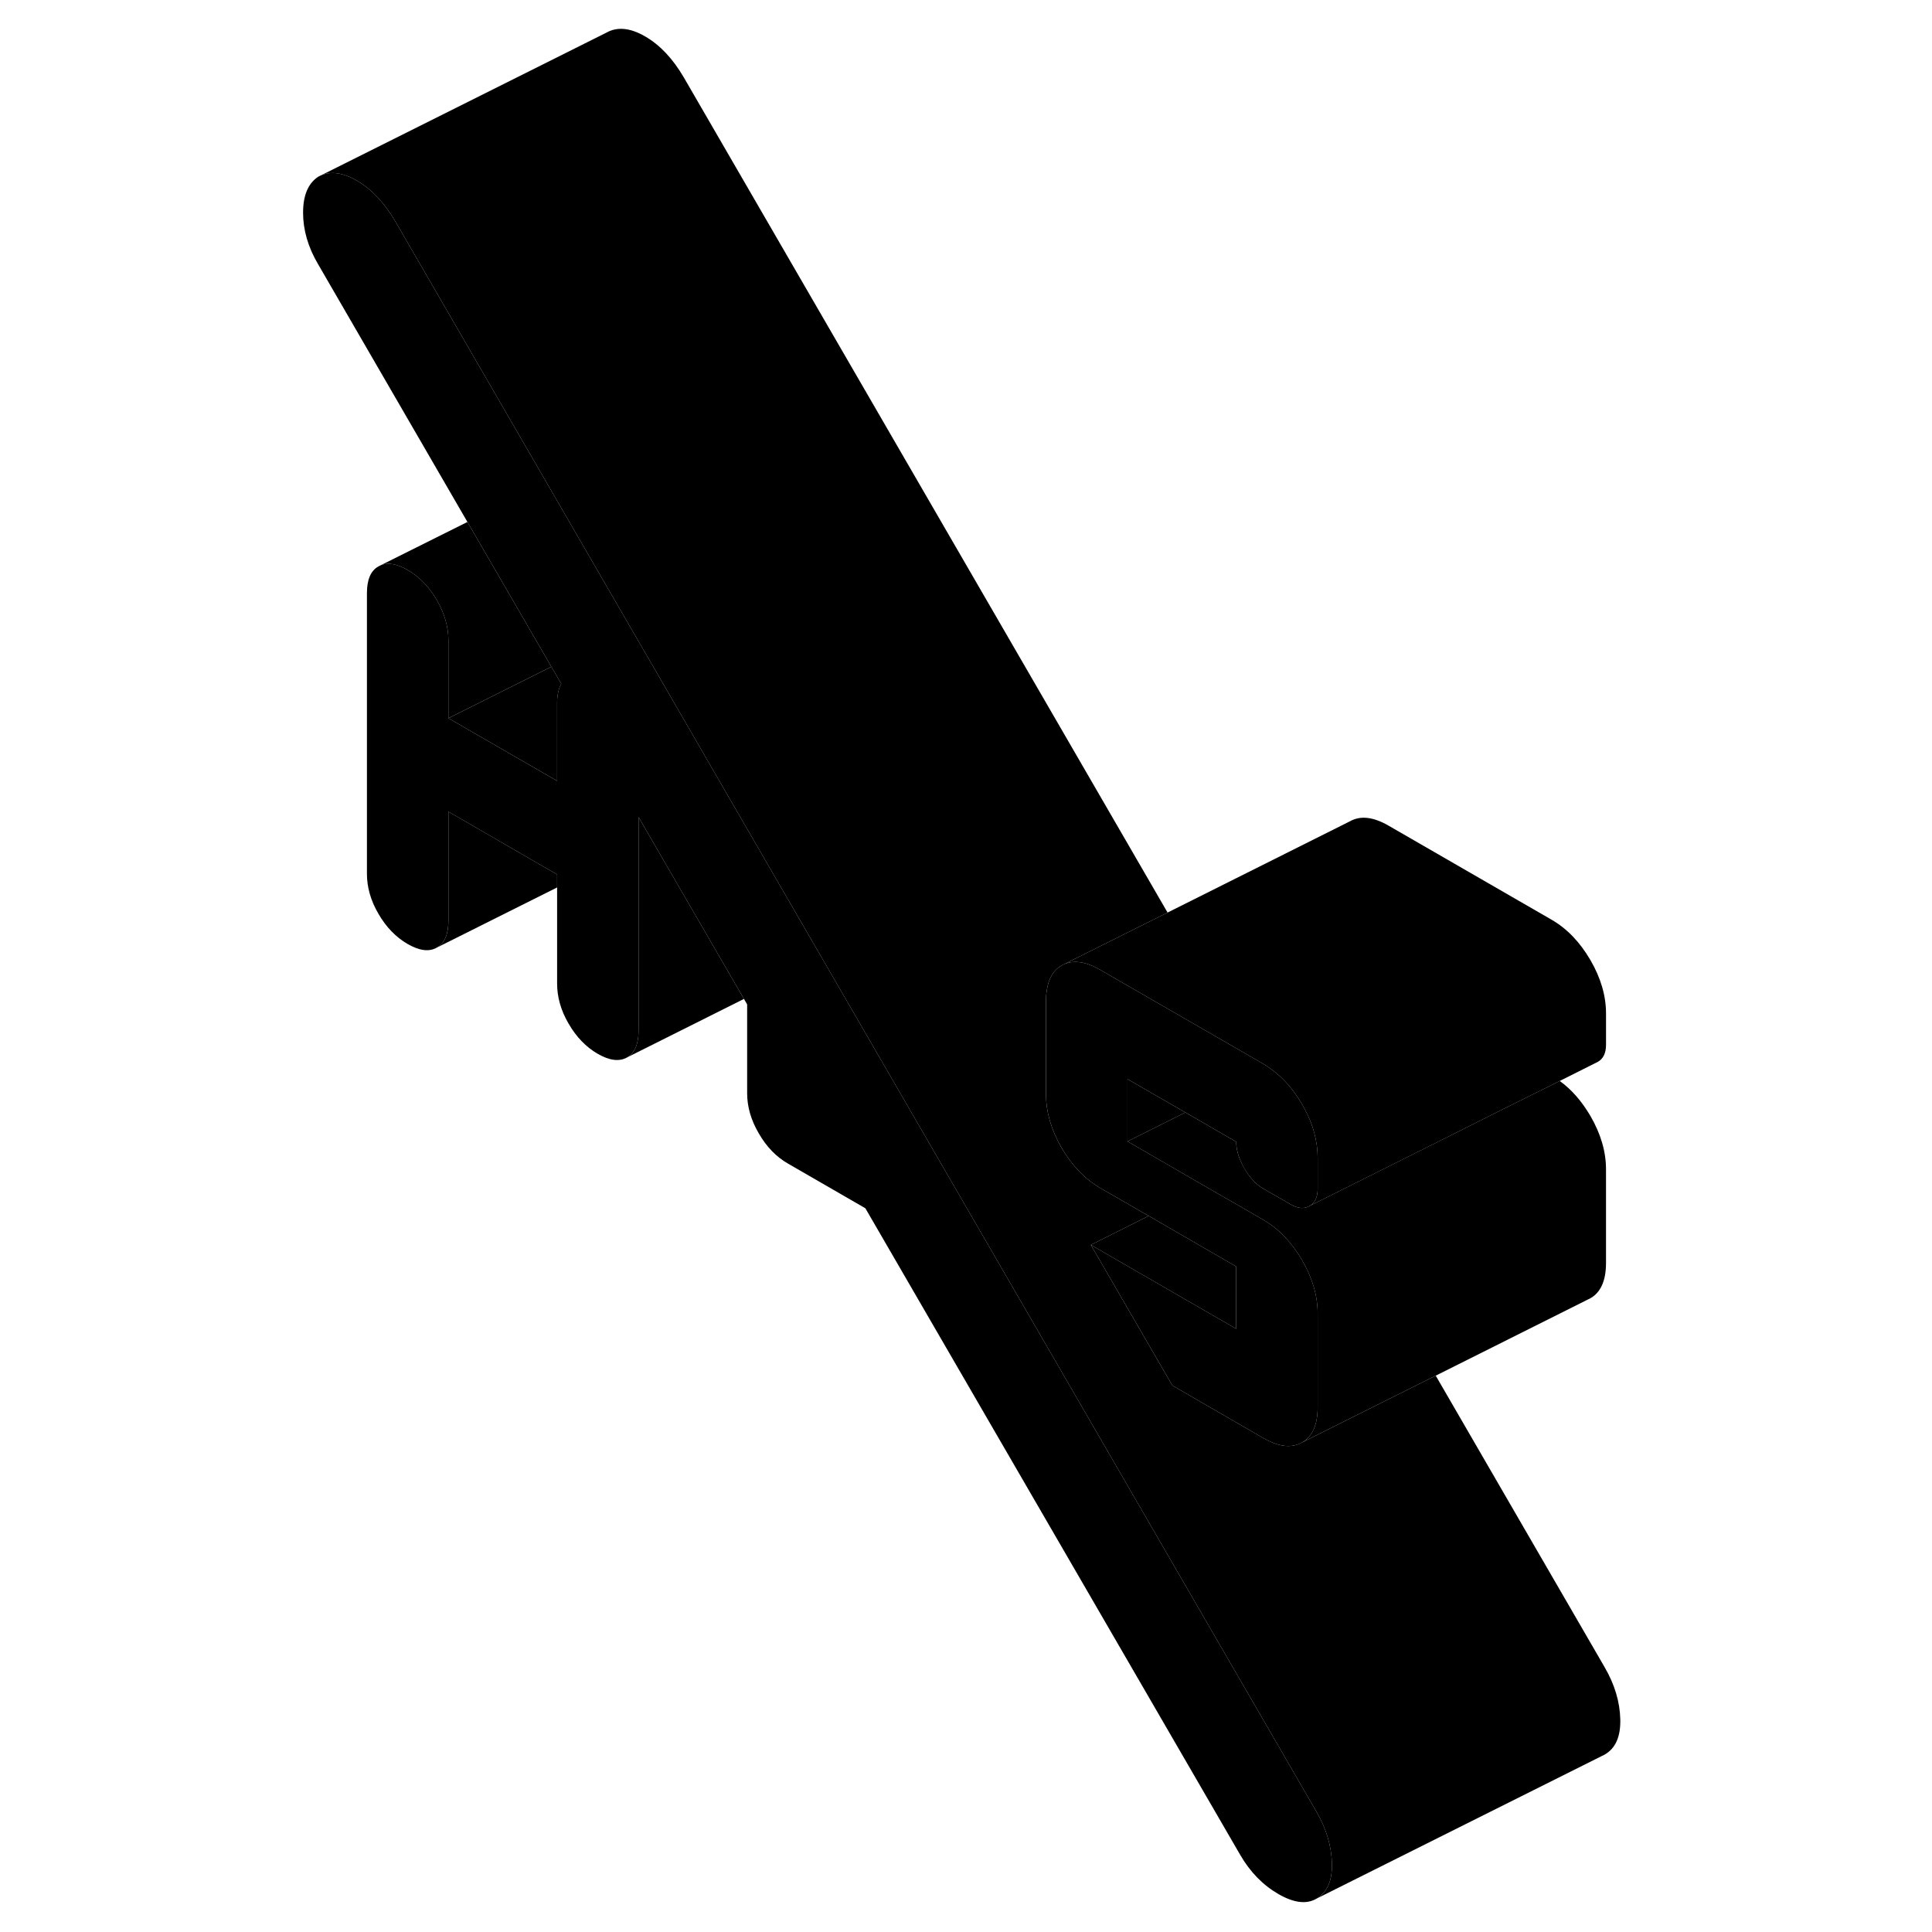 <svg width="48" height="48" viewBox="0 0 96 134" class="pr-icon-iso-duotone-secondary"
     xmlns="http://www.w3.org/2000/svg" stroke-width="1px" stroke-linecap="round" stroke-linejoin="round">
    <path d="M73.38 129.243C73.41 130.453 73.05 131.263 72.3 131.693C71.611 132.093 70.73 131.983 69.66 131.363C68.59 130.743 67.71 129.843 67.02 128.653L41.02 83.803L35.65 80.703C34.83 80.233 34.16 79.533 33.63 78.613C33.09 77.693 32.821 76.763 32.821 75.833V69.663L32.6 69.283L26.21 58.263L25.291 56.673V71.483C25.291 72.413 25.02 73.033 24.491 73.343C23.951 73.643 23.28 73.563 22.46 73.093C21.65 72.623 20.97 71.923 20.44 71.003C19.9 70.083 19.64 69.153 19.64 68.213V60.653L12.1 56.293V63.863C12.1 64.803 11.831 65.423 11.3 65.723C10.761 66.033 10.091 65.943 9.271 65.473C8.461 65.003 7.78 64.303 7.25 63.383C6.71 62.463 6.45 61.533 6.45 60.603V41.143C6.45 40.203 6.71 39.583 7.25 39.283L7.41 39.203C7.91 38.993 8.541 39.113 9.271 39.533C10.091 40.003 10.761 40.703 11.3 41.623C11.831 42.543 12.1 43.473 12.1 44.403V49.813L19.64 54.163V48.753C19.64 48.203 19.74 47.763 19.93 47.433L19.241 46.243L13.42 36.203L3.061 18.323C2.361 17.133 2.021 15.943 2.021 14.753C2.021 13.563 2.361 12.733 3.061 12.263C3.811 11.843 4.7 11.923 5.74 12.523C6.78 13.123 7.67 14.073 8.43 15.373L18.9 33.453L24.721 43.503L26.45 46.483L31.64 55.453L38.071 66.553L72.3 125.643C72.99 126.833 73.35 128.033 73.38 129.243Z" class="pr-icon-iso-duotone-primary-stroke" stroke-linejoin="round"/>
    <path d="M92.391 70.293V72.463C92.391 73.033 92.201 73.433 91.831 73.643L89.181 74.973L85.201 76.953L81.191 78.963L78.851 80.133L73.331 82.893L71.831 83.643C72.201 83.433 72.391 83.033 72.391 82.463V80.293C72.391 79.733 72.311 79.163 72.161 78.593C71.981 77.923 71.701 77.263 71.311 76.593C70.711 75.573 70.011 74.763 69.191 74.173C69.011 74.033 68.821 73.903 68.621 73.793L67.781 73.303L57.321 67.273C56.361 66.713 55.541 66.583 54.851 66.853L61.981 63.293L74.631 56.963C75.361 56.553 76.251 56.653 77.321 57.273L88.621 63.793C89.691 64.413 90.581 65.343 91.311 66.593C92.031 67.833 92.391 69.073 92.391 70.293Z" class="pr-icon-iso-duotone-primary-stroke" stroke-linejoin="round"/>
    <path d="M93.38 119.243C93.41 120.453 93.05 121.263 92.3 121.693L92.061 121.813L72.3 131.693C73.05 131.263 73.41 130.453 73.38 129.243C73.35 128.033 72.99 126.833 72.3 125.643L38.071 66.553L31.64 55.453L26.45 46.483L24.721 43.503L18.9 33.453L8.43 15.373C7.67 14.073 6.78 13.123 5.74 12.523C4.7 11.923 3.811 11.843 3.061 12.263L23.061 2.263C23.811 1.843 24.701 1.923 25.741 2.523C26.78 3.123 27.67 4.073 28.43 5.373L61.98 63.293L54.85 66.853L54.63 66.963C54.09 67.273 53.75 67.813 53.62 68.593C53.57 68.843 53.55 69.123 53.55 69.423V75.903C53.55 77.133 53.91 78.363 54.63 79.613C55.36 80.853 56.251 81.783 57.321 82.403L60.67 84.333L56.66 86.343L62.31 96.093L68.62 99.743C69.69 100.353 70.581 100.463 71.311 100.043L75.13 98.133L80.58 95.413L92.3 115.643C92.99 116.833 93.35 118.033 93.38 119.243Z" class="pr-icon-iso-duotone-primary-stroke" stroke-linejoin="round"/>
    <path d="M67.301 81.033C66.931 80.373 66.741 79.773 66.741 79.193L63.211 77.153L62.841 76.943L59.201 74.843V79.163L64.681 82.333L66.611 83.443L68.621 84.603C69.691 85.223 70.581 86.153 71.311 87.403C72.031 88.643 72.391 89.883 72.391 91.103V97.593C72.391 98.813 72.031 99.633 71.311 100.043C70.581 100.463 69.691 100.353 68.621 99.743L62.311 96.093L56.661 86.343L66.741 92.163V87.843L60.671 84.333L57.321 82.403C56.251 81.783 55.361 80.853 54.631 79.613C53.911 78.363 53.551 77.133 53.551 75.903V69.423C53.551 69.123 53.571 68.843 53.621 68.593C53.751 67.813 54.091 67.273 54.631 66.963L54.851 66.853C55.541 66.583 56.361 66.713 57.321 67.273L67.781 73.303L68.621 73.793C68.821 73.903 69.011 74.033 69.191 74.173C70.011 74.763 70.711 75.573 71.311 76.593C71.701 77.263 71.981 77.923 72.161 78.593C72.311 79.163 72.391 79.733 72.391 80.293V82.463C72.391 83.033 72.201 83.433 71.831 83.643C71.451 83.863 71.011 83.823 70.511 83.533L68.621 82.443C68.121 82.153 67.681 81.683 67.301 81.033Z" class="pr-icon-iso-duotone-primary-stroke" stroke-linejoin="round"/>
    <path d="M63.21 77.153L63.02 77.253L59.2 79.163V74.843L62.84 76.943L63.21 77.153Z" class="pr-icon-iso-duotone-primary-stroke" stroke-linejoin="round"/>
    <path d="M12.1 49.813V44.403C12.1 43.473 11.83 42.543 11.3 41.623C10.76 40.703 10.09 40.003 9.27 39.533C8.54 39.113 7.91 38.993 7.41 39.203L13.42 36.203L19.24 46.243L12.1 49.813Z" class="pr-icon-iso-duotone-primary-stroke" stroke-linejoin="round"/>
    <path d="M19.931 47.433C19.741 47.763 19.641 48.203 19.641 48.753V54.163L12.101 49.813L19.241 46.243L19.931 47.433Z" class="pr-icon-iso-duotone-primary-stroke" stroke-linejoin="round"/>
    <path d="M19.641 60.653V61.553L11.301 65.723C11.831 65.423 12.101 64.803 12.101 63.863V56.293L19.641 60.653Z" class="pr-icon-iso-duotone-primary-stroke" stroke-linejoin="round"/>
    <path d="M32.6 69.283L24.49 73.343C25.02 73.033 25.29 72.413 25.29 71.483V56.673L26.21 58.263L32.6 69.283Z" class="pr-icon-iso-duotone-primary-stroke" stroke-linejoin="round"/>
    <path d="M66.74 87.843V92.163L56.66 86.343L60.67 84.333L66.74 87.843Z" class="pr-icon-iso-duotone-primary-stroke" stroke-linejoin="round"/>
    <path d="M92.39 81.103V87.593C92.39 88.813 92.03 89.633 91.31 90.043L91.09 90.153L80.58 95.413L75.13 98.133L71.31 100.043C72.03 99.633 72.39 98.813 72.39 97.593V91.103C72.39 89.883 72.03 88.643 71.31 87.403C70.58 86.153 69.69 85.223 68.62 84.603L66.61 83.443L64.68 82.333L59.2 79.163L63.02 77.253L63.21 77.153L66.74 79.193C66.74 79.773 66.93 80.373 67.3 81.023C67.68 81.683 68.12 82.153 68.62 82.443L70.51 83.533C71.01 83.823 71.45 83.863 71.83 83.643L73.33 82.893L78.85 80.133L81.19 78.963L85.2 76.953L89.18 74.973C90.01 75.573 90.71 76.383 91.31 77.403C92.03 78.643 92.39 79.883 92.39 81.103Z" class="pr-icon-iso-duotone-primary-stroke" stroke-linejoin="round"/>
</svg>